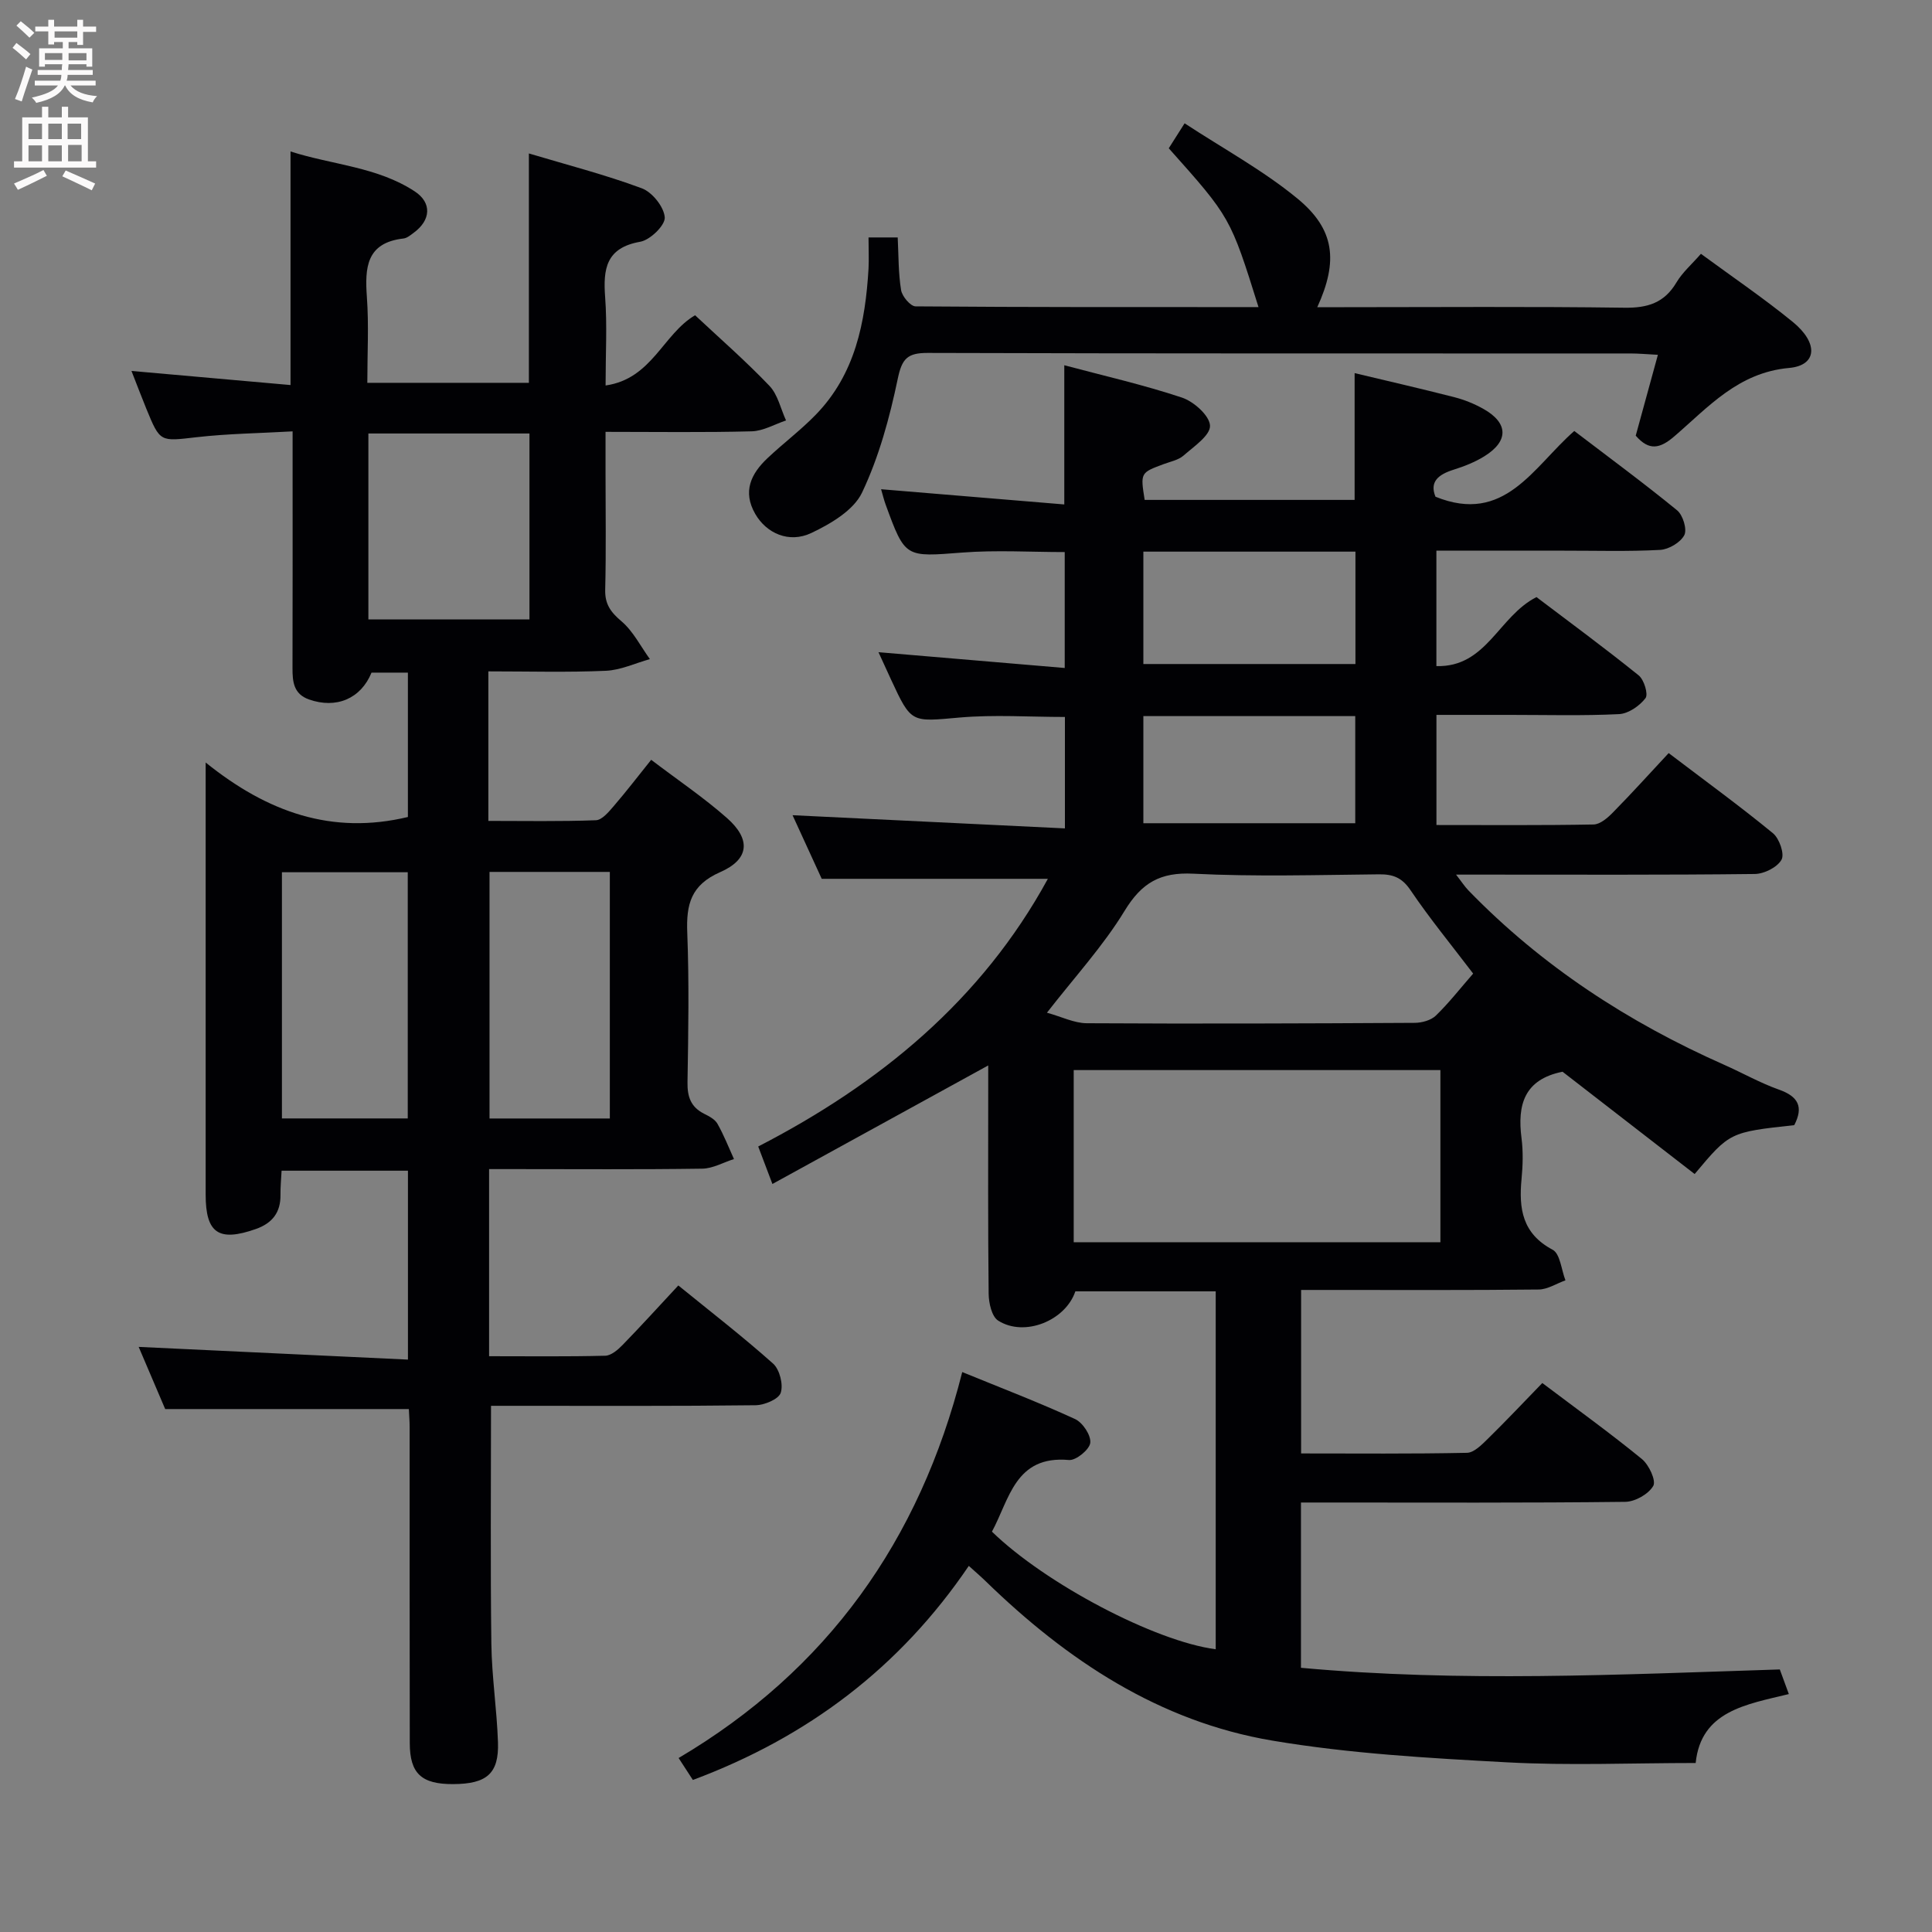 <svg enable-background="new 0 0 400 400" viewBox="0 0 400 400" xmlns="http://www.w3.org/2000/svg"><rect x="0" y="0" width="400" height="400" fill="#808080" stroke="none"/><g fill="#010104"><path d="m323.51 221.89c-7.96 1.59-9.38 6.88-8.5 13.72.36 2.79.28 5.68.01 8.49-.59 6.13.15 11.31 6.43 14.64 1.57.83 1.81 4.16 2.66 6.34-1.85.66-3.69 1.88-5.54 1.9-14.5.16-29 .09-43.49.09-1.8 0-3.59 0-5.7 0v33.85c11.48 0 22.92.11 34.34-.13 1.48-.03 3.1-1.71 4.35-2.93 3.78-3.71 7.42-7.57 11.25-11.52 7.16 5.4 14.05 10.37 20.61 15.73 1.46 1.19 2.99 4.47 2.36 5.57-.98 1.7-3.77 3.28-5.81 3.3-20.49.24-40.99.14-61.49.14-1.79 0-3.58 0-5.64 0v34.22c33.05 3.03 65.95 1.4 99.14.34.58 1.59 1.13 3.08 1.87 5.1-8.83 2.15-18.19 3.5-19.29 14.27-13.23 0-26.2.56-39.09-.14-16.24-.88-32.59-1.8-48.59-4.5-23.39-3.95-42.5-16.64-59.3-32.98-1.05-1.02-2.17-1.98-3.51-3.19-14.26 21.04-33.35 35.45-57.13 44.32-.79-1.22-1.66-2.55-2.95-4.54 30.72-18.17 49.89-44.94 58.72-79.91 8.17 3.34 15.88 6.29 23.36 9.73 1.58.72 3.33 3.37 3.15 4.92-.16 1.4-2.96 3.69-4.41 3.56-11.16-1.01-12.32 8.15-15.95 14.83 11.12 10.81 33.79 22.72 46.33 24.35 0-24.61 0-49.22 0-74.1-9.84 0-19.44 0-29.06 0-2.04 6.06-10.52 9.53-15.98 6.06-1.33-.84-1.95-3.65-1.97-5.56-.16-14-.09-28-.09-41.99 0-1.78 0-3.55 0-5.28-15 8.24-29.57 16.24-44.68 24.54-1.2-3.17-1.95-5.14-2.94-7.76 25.15-12.97 46.27-30.31 59.97-55.42-15.45 0-30.64 0-46.82 0-1.7-3.71-3.89-8.48-6.04-13.17 18.79.91 37.39 1.81 56.39 2.73 0-8.37 0-15.6 0-23.07-7.32 0-14.63-.51-21.83.12-9.98.88-9.95 1.25-14.16-7.84-.82-1.78-1.63-3.56-2.61-5.69 13.06 1.11 25.58 2.17 38.56 3.27 0-8.4 0-15.97 0-24-7.03 0-14.14-.44-21.18.1-11.85.91-11.84 1.18-15.9-9.94-.34-.93-.57-1.9-.94-3.17 12.66 1.05 25.11 2.09 37.93 3.15 0-10.02 0-19.05 0-28.82 8.2 2.19 16.42 4.05 24.37 6.7 2.45.82 5.73 3.75 5.8 5.82.07 2.01-3.34 4.3-5.48 6.18-1.06.93-2.69 1.24-4.09 1.76-4.85 1.8-4.85 1.79-3.96 7.42h43.47c0-8.71 0-17.41 0-26.25 6.83 1.63 13.77 3.22 20.67 4.99 2.07.53 4.13 1.37 6 2.42 5.18 2.92 5.26 6.66.19 9.81-1.95 1.21-4.16 2.08-6.35 2.77-3.15.99-5.04 2.48-3.77 5.6 14.34 5.82 20.2-6.13 28.74-13.61 7.15 5.46 14.36 10.76 21.29 16.43 1.2.98 2.1 3.94 1.49 5.13-.79 1.52-3.21 2.96-5.01 3.06-6.65.36-13.32.15-19.99.16-8.65 0-17.3 0-26.33 0v23.9c10.4.28 12.83-10.28 20.72-14.29 6.77 5.13 14.09 10.51 21.16 16.21 1.12.9 2.03 3.92 1.41 4.72-1.22 1.6-3.53 3.2-5.46 3.3-7.48.37-14.99.16-22.49.16-4.99 0-9.97 0-15.33 0v22.8c10.96 0 21.75.09 32.54-.11 1.37-.03 2.93-1.39 4.02-2.51 3.84-3.9 7.51-7.97 11.52-12.27 7.71 5.86 14.82 11.03 21.6 16.6 1.32 1.09 2.43 4.3 1.76 5.48-.88 1.57-3.59 2.93-5.54 2.95-18.66.22-37.33.13-55.99.13-1.66 0-3.32 0-5.85 0 1.14 1.46 1.78 2.47 2.6 3.31 15.17 15.63 33.06 27.27 52.9 36.06 3.8 1.68 7.45 3.76 11.34 5.14 4.03 1.42 5.14 3.59 3.18 7.36-13.36 1.46-13.36 1.46-20.62 10.12-9.13-7.06-18.27-14.14-27.35-21.18zm-25.29-.34c-25.56 0-50.74 0-75.92 0v35.64h75.92c0-12.15 0-23.87 0-35.64zm6.78-19.98c-4.44-5.85-8.98-11.37-12.97-17.27-1.76-2.6-3.61-3.31-6.52-3.28-12.81.13-25.65.51-38.43-.13-6.87-.35-10.7 1.87-14.25 7.7-4.42 7.26-10.29 13.64-16.07 21.08 3.02.83 5.63 2.16 8.24 2.18 22.63.13 45.27.05 67.9-.08 1.49-.01 3.37-.52 4.39-1.51 2.73-2.65 5.08-5.68 7.71-8.69zm-68.28-64.09h43.91c0-7.92 0-15.49 0-23.27-14.73 0-29.17 0-43.91 0zm0 32.96h43.87c0-7.64 0-14.88 0-22.18-14.77 0-29.2 0-43.87 0z"/><path d="m101.11 139v30.96c7.45 0 14.87.14 22.27-.14 1.28-.05 2.66-1.74 3.69-2.93 2.58-2.99 4.98-6.13 7.75-9.58 5.48 4.17 10.87 7.8 15.7 12.06 4.98 4.4 4.65 8.54-1.4 11.19-6.08 2.66-7.06 6.68-6.83 12.53.4 10.32.22 20.66.05 30.99-.05 3 .69 5.13 3.44 6.51 1.03.51 2.24 1.15 2.76 2.07 1.32 2.33 2.31 4.86 3.42 7.31-2.19.69-4.37 1.96-6.57 1.99-13 .19-25.99.09-38.99.09-1.63 0-3.26 0-5.14 0v38.74c8.15 0 16.1.1 24.05-.1 1.22-.03 2.62-1.23 3.58-2.22 3.83-3.93 7.51-8 11.55-12.33 6.65 5.41 13.33 10.57 19.62 16.18 1.36 1.22 2.15 4.34 1.58 6.05-.44 1.33-3.39 2.55-5.24 2.57-16.5.2-32.99.12-49.49.12-1.79 0-3.58 0-5.25 0 0 16.74-.14 33.01.07 49.27.09 6.8 1.14 13.59 1.37 20.39.22 6.48-2.32 8.63-9.28 8.66-6.54.03-8.97-2.17-8.98-8.48-.05-21.83-.02-43.66-.03-65.49 0-1.16-.1-2.31-.16-3.68-16.63 0-33.16 0-50.45 0-1.66-3.89-3.64-8.53-5.49-12.87 18.66.88 37 1.74 55.75 2.63 0-13.69 0-26.24 0-39.11-8.7 0-17.27 0-26.16 0-.09 1.76-.25 3.37-.23 4.98.06 3.65-1.69 5.89-5.09 7.09-7.69 2.71-10.4.89-10.4-7.11 0-27.33 0-54.66 0-81.99 0-1.96 0-3.93 0-7.48 12.81 10.32 26.18 15.03 41.87 11.28 0-9.52 0-19.57 0-29.89-2.6 0-5.04 0-7.53 0-2.2 5.38-7.28 7.56-12.96 5.55-3.17-1.13-3.41-3.66-3.4-6.47.04-14.16.02-28.33.02-42.49 0-1.82 0-3.64 0-6.54-6.85.39-13.41.47-19.89 1.21-7.54.86-7.52 1.12-10.4-5.91-.99-2.41-1.9-4.84-3.07-7.81 11.35 1.01 22 1.95 32.93 2.92 0-16.23 0-31.79 0-48.36 8.7 2.79 17.92 3.16 25.71 8.26 3.6 2.36 3.35 5.96-.19 8.56-.66.49-1.39 1.12-2.15 1.2-7.68.89-8 6.01-7.56 12.14.42 5.78.09 11.61.09 17.74h33.45c0-15.59 0-31.12 0-47.49 7.81 2.34 15.75 4.38 23.39 7.22 2.15.8 4.59 3.85 4.74 6.02.11 1.63-3.02 4.68-5.07 5.04-7.11 1.25-7.71 5.63-7.27 11.51.43 5.76.09 11.58.09 18.25 9.6-1.36 11.88-10.64 18.53-14.54 5.06 4.74 10.46 9.45 15.39 14.61 1.74 1.82 2.33 4.75 3.44 7.17-2.37.79-4.72 2.19-7.11 2.25-9.8.26-19.61.11-30.26.11v8.67c0 8 .13 16-.07 23.99-.08 3.03 1.14 4.67 3.38 6.57 2.42 2.06 3.95 5.17 5.87 7.82-3.04.85-6.06 2.29-9.14 2.42-7.9.35-15.87.12-24.3.12zm-16.69 92.56c0-17.28 0-34.16 0-50.97-8.98 0-17.54 0-26.05 0v50.97zm25.2-103.31c0-13.03 0-25.75 0-38.5-11.31 0-22.23 0-33.35 0v38.5zm16.64 103.32c0-17.12 0-33.98 0-51.05-8.51 0-16.7 0-24.91 0v51.05z"/><path d="m179.82 49.16h6.04c.19 3.7.12 7.35.7 10.9.21 1.3 1.94 3.36 3 3.37 23.62.19 47.25.15 71 .15-5.82-18.58-5.82-18.58-18.58-32.88.86-1.36 1.79-2.82 3.28-5.17 8.05 5.28 16.26 9.74 23.35 15.57 7.75 6.37 8.49 12.93 4.12 22.5h5.58c19.33 0 38.65-.16 57.98.11 4.82.07 8.28-.98 10.8-5.23 1.24-2.09 3.18-3.76 5.07-5.93 6.52 4.79 12.97 9.17 18.99 14.08 5.4 4.4 5.07 9.03-.73 9.55-10.56.95-16.73 8.11-23.78 14.17-2.95 2.53-5.2 3.06-7.98-.15 1.45-5.27 2.92-10.66 4.59-16.74-2.27-.12-3.99-.28-5.72-.28-48.48-.01-96.96.04-145.45-.11-4.21-.01-5.34 1.17-6.21 5.36-1.68 8.04-3.89 16.18-7.39 23.55-1.74 3.67-6.48 6.46-10.48 8.36-4.66 2.22-9.34.05-11.63-3.93-2.67-4.63-.89-8.32 2.52-11.54 3.26-3.08 6.88-5.79 10-9 8.17-8.4 10.27-19.11 10.93-30.27.1-1.96 0-3.95 0-6.44z"/></g><path d="m2.6 9.9.8-1c.9.7 1.9 1.4 2.9 2.3l-.9 1.1c-1.1-1-2-1.8-2.8-2.4zm.5 10.6c.9-2.1 1.6-4.3 2.3-6.7.4.2.8.4 1.3.6-.7 2.1-1.5 4.3-2.2 6.6zm.3-15.2.9-.9c1 .8 2 1.6 2.8 2.4l-1 1c-.9-.9-1.8-1.7-2.7-2.5zm12.6-1.2h1.2v1.4h2.7v1.1h-2.7v2.7h-1.2v-.6h-1.8v1.3h4.9v3.8h-1.2v-.5h-3.7c0 .4-.1.9-.1 1.2h5.1v1h-5.2c0 .5-.1.9-.2 1.2h6v1h-5.2c1.1 1.3 2.9 2 5.5 2.2-.4.4-.7.8-.9 1.3-2.9-.5-4.8-1.6-5.7-3.5h-.1c-.8 1.7-2.7 2.9-5.9 3.6-.2-.4-.6-.8-.9-1.1 2.8-.6 4.6-1.4 5.4-2.5h-4.8v-1h5.3c.1-.3.2-.7.2-1.2h-4.9v-1h5c0-.4 0-.8.1-1.2h-3.6v.5h-1.2v-3.8h4.9v-1.3h-1.8v.5h-1.2v-2.7h-2.7v-1h2.7v-1.4h1.2v1.4h4.8zm-6.7 8.3h3.6c0-.4 0-.9 0-1.4h-3.6zm1.9-4.6h4.8v-1.3h-4.7v1.3zm6.7 3.2h-3.7v1.5h3.7z" fill="#fbfafa"/><path d="m8.7 22.1h1.3v2.2h2.8v-2.2h1.3v2.2h4.1v9.1h1.7v1.3h-17v-1.3h1.7v-9.1h4.1zm.3 13.1.7 1.2c-1.8.9-3.8 1.9-6 2.9-.2-.4-.5-.8-.8-1.3 2.3-1 4.4-1.9 6.1-2.8zm-3.1-6.4h2.8v-3.2h-2.8zm0 4.6h2.8v-3.3h-2.8zm4.1-4.6h2.8v-3.2h-2.8zm0 4.6h2.8v-3.3h-2.8zm3.6 1.9c2.1.9 4.1 1.8 6.1 2.7l-.7 1.4c-2.2-1.1-4.2-2-6.1-2.9zm3.2-9.7h-2.8v3.2h2.8zm-2.7 7.8h2.8v-3.4h-2.8z" fill="#fbfafa"/></svg>